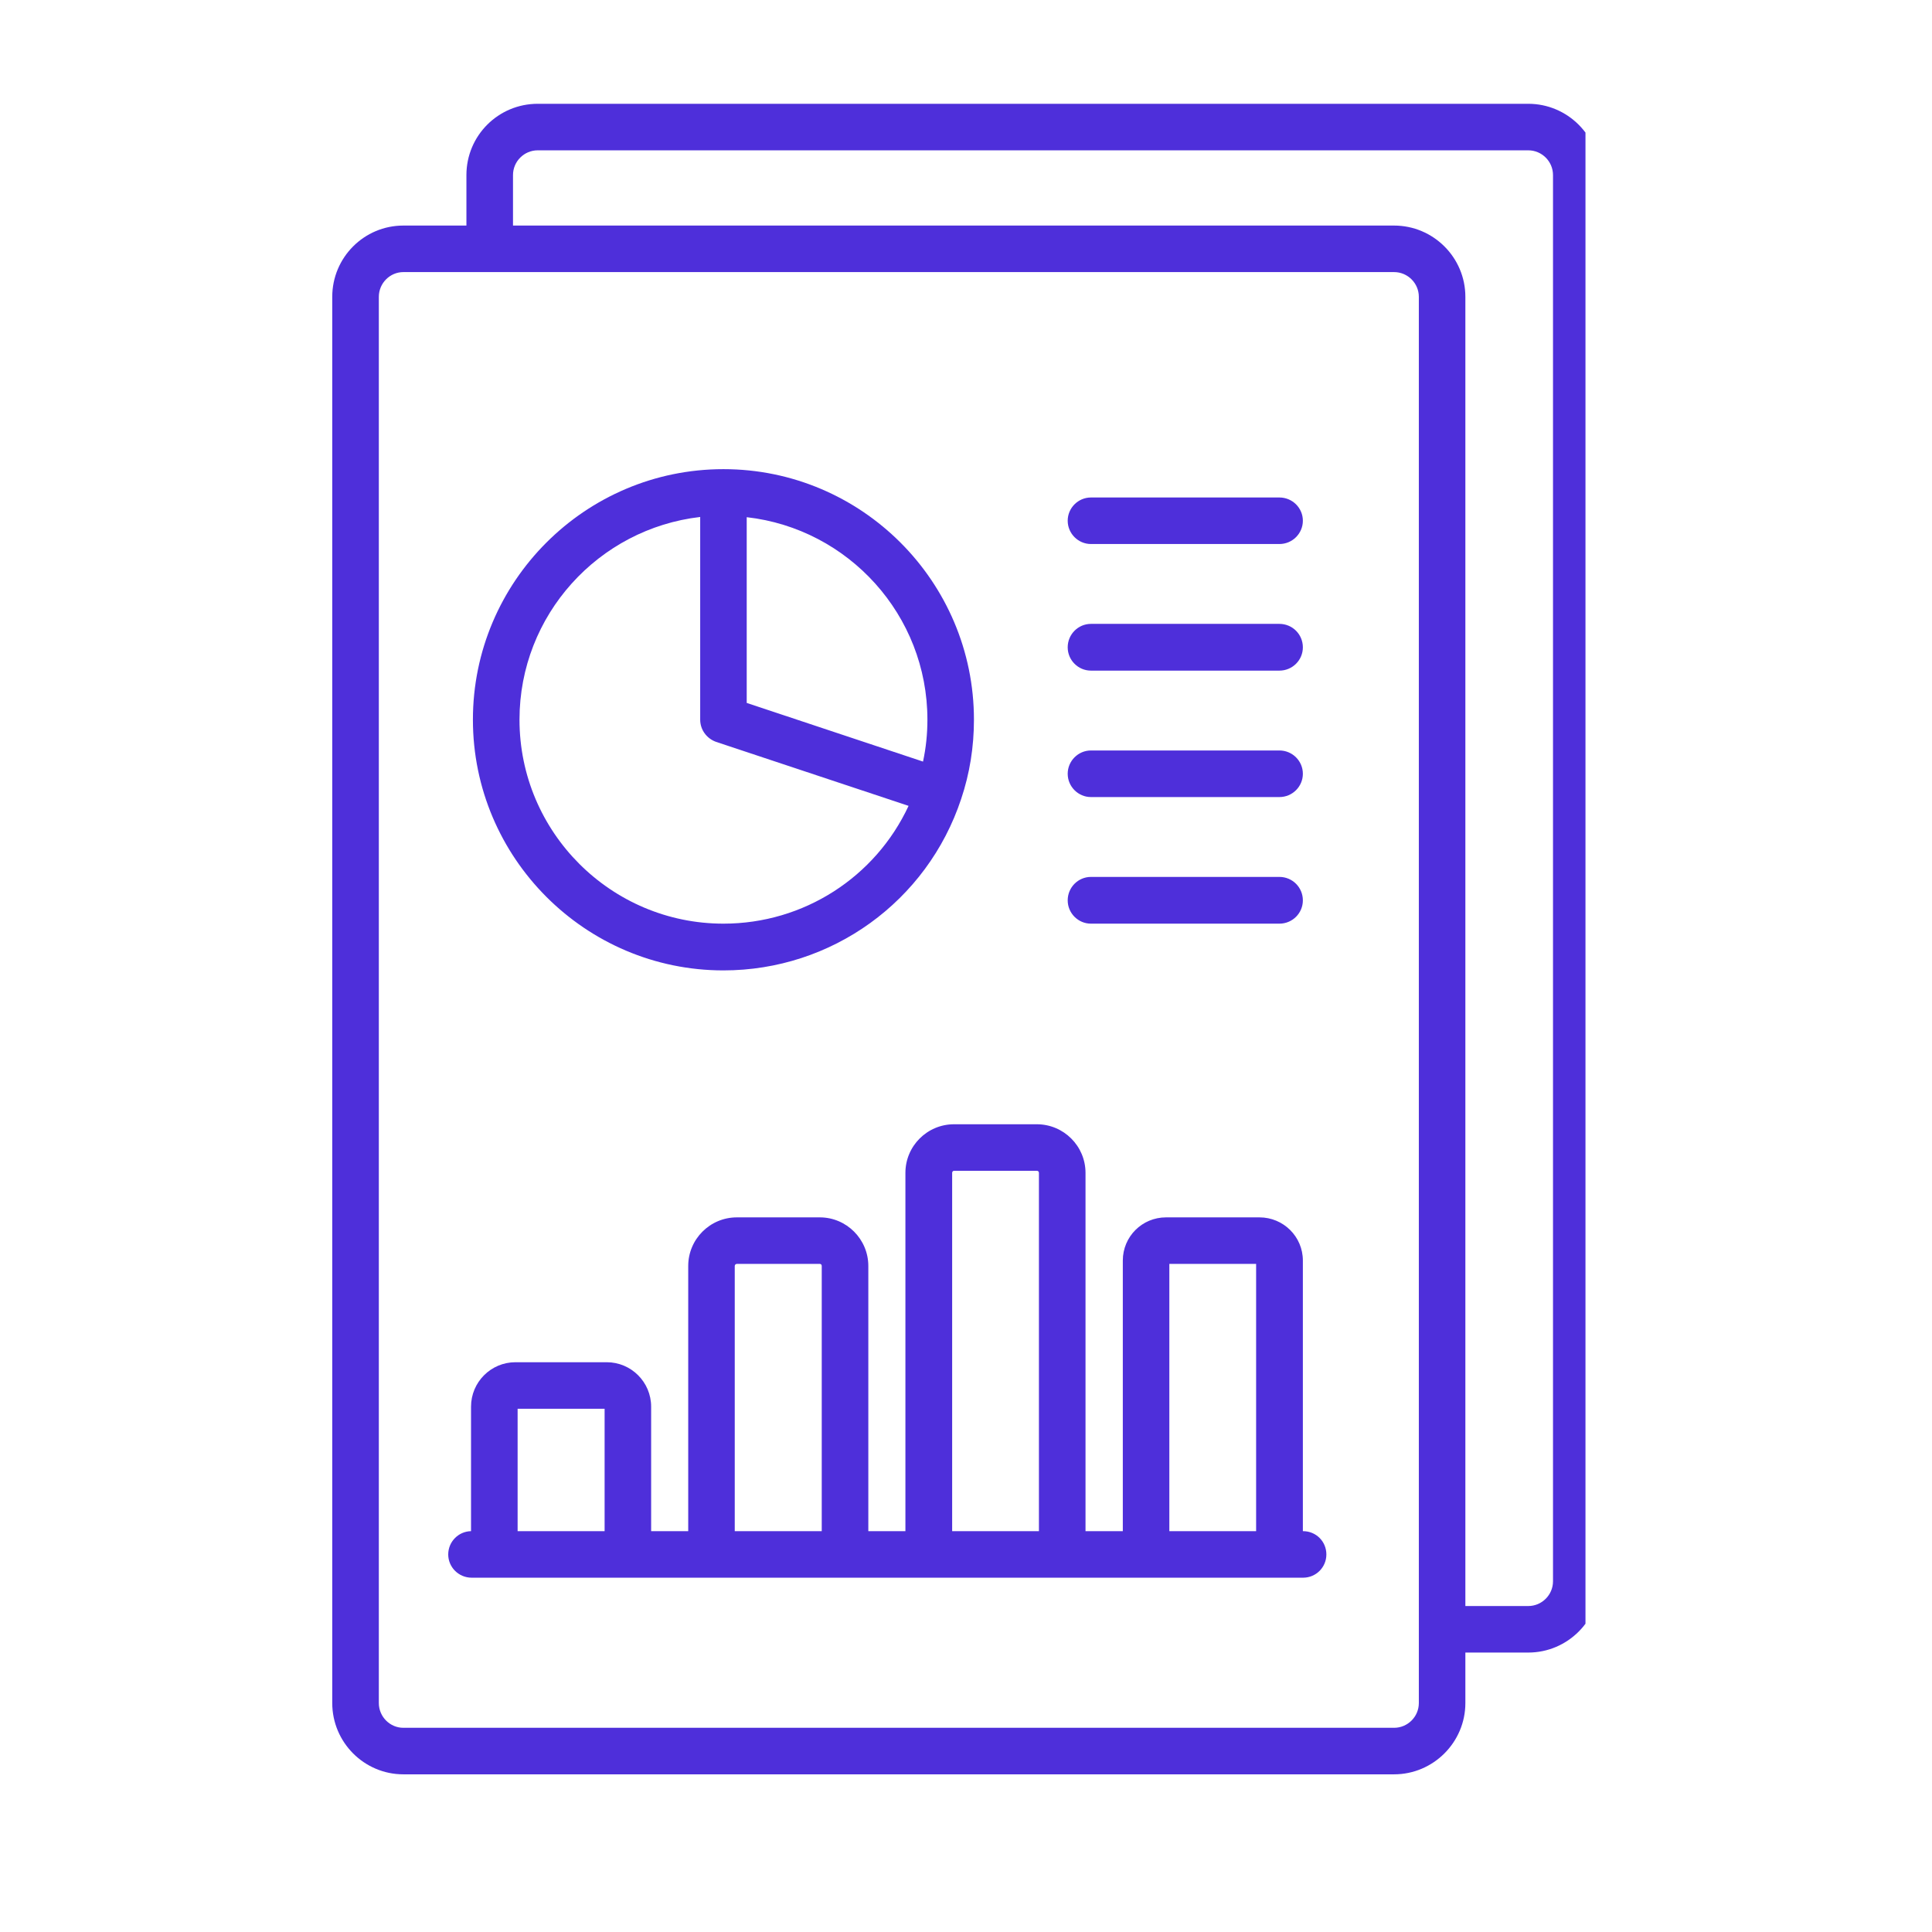 <svg xmlns="http://www.w3.org/2000/svg" xmlns:xlink="http://www.w3.org/1999/xlink" width="48" zoomAndPan="magnify" viewBox="0 0 36 36" height="48" preserveAspectRatio="xMidYMid meet" version="1.0"><defs><clipPath id="1b14bef41f"><path d="M 6.191 1.922 L 29.543 1.922 L 29.543 33.301 L 6.191 33.301 Z M 6.191 1.922 " clip-rule="nonzero"/></clipPath></defs><g clip-path="url(#1b14bef41f)"><path fill="#4e2fda" d="M 28.477 1.934 L 10.02 1.934 C 9.285 1.934 8.691 2.527 8.691 3.262 L 8.691 4.203 L 7.516 4.203 C 6.785 4.203 6.191 4.797 6.191 5.531 L 6.191 31.734 C 6.191 32.465 6.785 33.062 7.516 33.062 L 25.977 33.062 C 26.707 33.062 27.305 32.465 27.305 31.734 L 27.305 30.793 L 28.477 30.793 C 29.207 30.793 29.805 30.199 29.805 29.465 L 29.805 3.262 C 29.805 2.527 29.207 1.934 28.477 1.934 Z M 26.438 31.734 C 26.438 31.988 26.23 32.195 25.977 32.195 L 7.516 32.195 C 7.266 32.195 7.059 31.988 7.059 31.734 L 7.059 5.531 C 7.059 5.277 7.266 5.07 7.516 5.07 L 25.977 5.07 C 26.23 5.07 26.438 5.277 26.438 5.531 Z M 28.938 29.465 C 28.938 29.719 28.73 29.926 28.477 29.926 L 27.305 29.926 L 27.305 5.531 C 27.305 4.797 26.707 4.203 25.977 4.203 L 9.559 4.203 L 9.559 3.262 C 9.559 3.008 9.766 2.801 10.02 2.801 L 28.477 2.801 C 28.73 2.801 28.938 3.008 28.938 3.262 Z M 28.938 29.465 " fill-opacity="1" fill-rule="nonzero"/></g><path fill="#4e2fda" d="M 13.48 18.082 C 15.496 18.082 17.277 16.797 17.91 14.887 C 18.07 14.41 18.148 13.918 18.148 13.41 C 18.148 10.836 16.055 8.742 13.48 8.742 C 10.906 8.742 8.812 10.836 8.812 13.41 C 8.812 15.984 10.906 18.082 13.48 18.082 Z M 17.281 13.41 C 17.281 13.676 17.254 13.938 17.199 14.191 L 13.914 13.098 L 13.914 9.637 C 15.809 9.852 17.281 11.461 17.281 13.41 Z M 13.047 9.633 L 13.047 13.41 C 13.047 13.598 13.168 13.762 13.344 13.824 L 16.93 15.016 C 16.312 16.344 14.977 17.211 13.48 17.211 C 11.387 17.211 9.68 15.508 9.68 13.41 C 9.68 11.461 11.152 9.852 13.047 9.633 Z M 13.047 9.633 " fill-opacity="1" fill-rule="nonzero"/><path fill="#4e2fda" d="M 24.281 28.531 L 24.277 28.531 L 24.277 23.488 C 24.277 23.043 23.914 22.684 23.469 22.684 L 21.727 22.684 C 21.281 22.684 20.922 23.043 20.922 23.488 L 20.922 28.531 L 20.227 28.531 L 20.227 21.855 C 20.227 21.355 19.82 20.949 19.32 20.949 L 17.777 20.949 C 17.277 20.949 16.871 21.355 16.871 21.855 L 16.871 28.531 L 16.18 28.531 L 16.18 23.59 C 16.18 23.09 15.773 22.684 15.277 22.684 L 13.73 22.684 C 13.23 22.684 12.824 23.09 12.824 23.59 L 12.824 28.531 L 12.133 28.531 L 12.133 26.211 C 12.133 25.754 11.762 25.383 11.305 25.383 L 9.605 25.383 C 9.148 25.383 8.777 25.754 8.777 26.211 L 8.777 28.531 C 8.543 28.535 8.352 28.727 8.352 28.965 C 8.352 29.203 8.547 29.398 8.789 29.398 L 24.281 29.398 C 24.523 29.398 24.715 29.203 24.715 28.965 C 24.715 28.723 24.523 28.531 24.281 28.531 Z M 9.645 28.531 L 9.645 26.25 L 11.266 26.25 L 11.266 28.531 Z M 13.691 28.531 L 13.691 23.59 C 13.691 23.566 13.711 23.551 13.73 23.551 L 15.277 23.551 C 15.297 23.551 15.312 23.566 15.312 23.59 L 15.312 28.531 Z M 17.742 28.531 L 17.742 21.855 C 17.742 21.832 17.758 21.816 17.777 21.816 L 19.32 21.816 C 19.344 21.816 19.359 21.832 19.359 21.855 L 19.359 28.531 Z M 21.789 28.531 L 21.789 23.551 L 23.406 23.551 L 23.406 28.531 Z M 21.789 28.531 " fill-opacity="1" fill-rule="nonzero"/><path fill="#4e2fda" d="M 20.328 10.137 L 23.84 10.137 C 24.082 10.137 24.277 9.941 24.277 9.703 C 24.277 9.465 24.082 9.27 23.84 9.27 L 20.328 9.27 C 20.09 9.27 19.895 9.465 19.895 9.703 C 19.895 9.941 20.09 10.137 20.328 10.137 Z M 20.328 10.137 " fill-opacity="1" fill-rule="nonzero"/><path fill="#4e2fda" d="M 20.328 12.496 L 23.84 12.496 C 24.082 12.496 24.277 12.301 24.277 12.062 C 24.277 11.82 24.082 11.625 23.84 11.625 L 20.328 11.625 C 20.09 11.625 19.895 11.82 19.895 12.062 C 19.895 12.301 20.09 12.496 20.328 12.496 Z M 20.328 12.496 " fill-opacity="1" fill-rule="nonzero"/><path fill="#4e2fda" d="M 20.328 14.852 L 23.84 14.852 C 24.082 14.852 24.277 14.656 24.277 14.418 C 24.277 14.18 24.082 13.984 23.84 13.984 L 20.328 13.984 C 20.09 13.984 19.895 14.18 19.895 14.418 C 19.895 14.656 20.09 14.852 20.328 14.852 Z M 20.328 14.852 " fill-opacity="1" fill-rule="nonzero"/><path fill="#4e2fda" d="M 20.328 17.211 L 23.84 17.211 C 24.082 17.211 24.277 17.016 24.277 16.777 C 24.277 16.535 24.082 16.34 23.84 16.34 L 20.328 16.34 C 20.09 16.34 19.895 16.535 19.895 16.777 C 19.895 17.016 20.09 17.211 20.328 17.211 Z M 20.328 17.211 " fill-opacity="1" fill-rule="nonzero"/></svg>